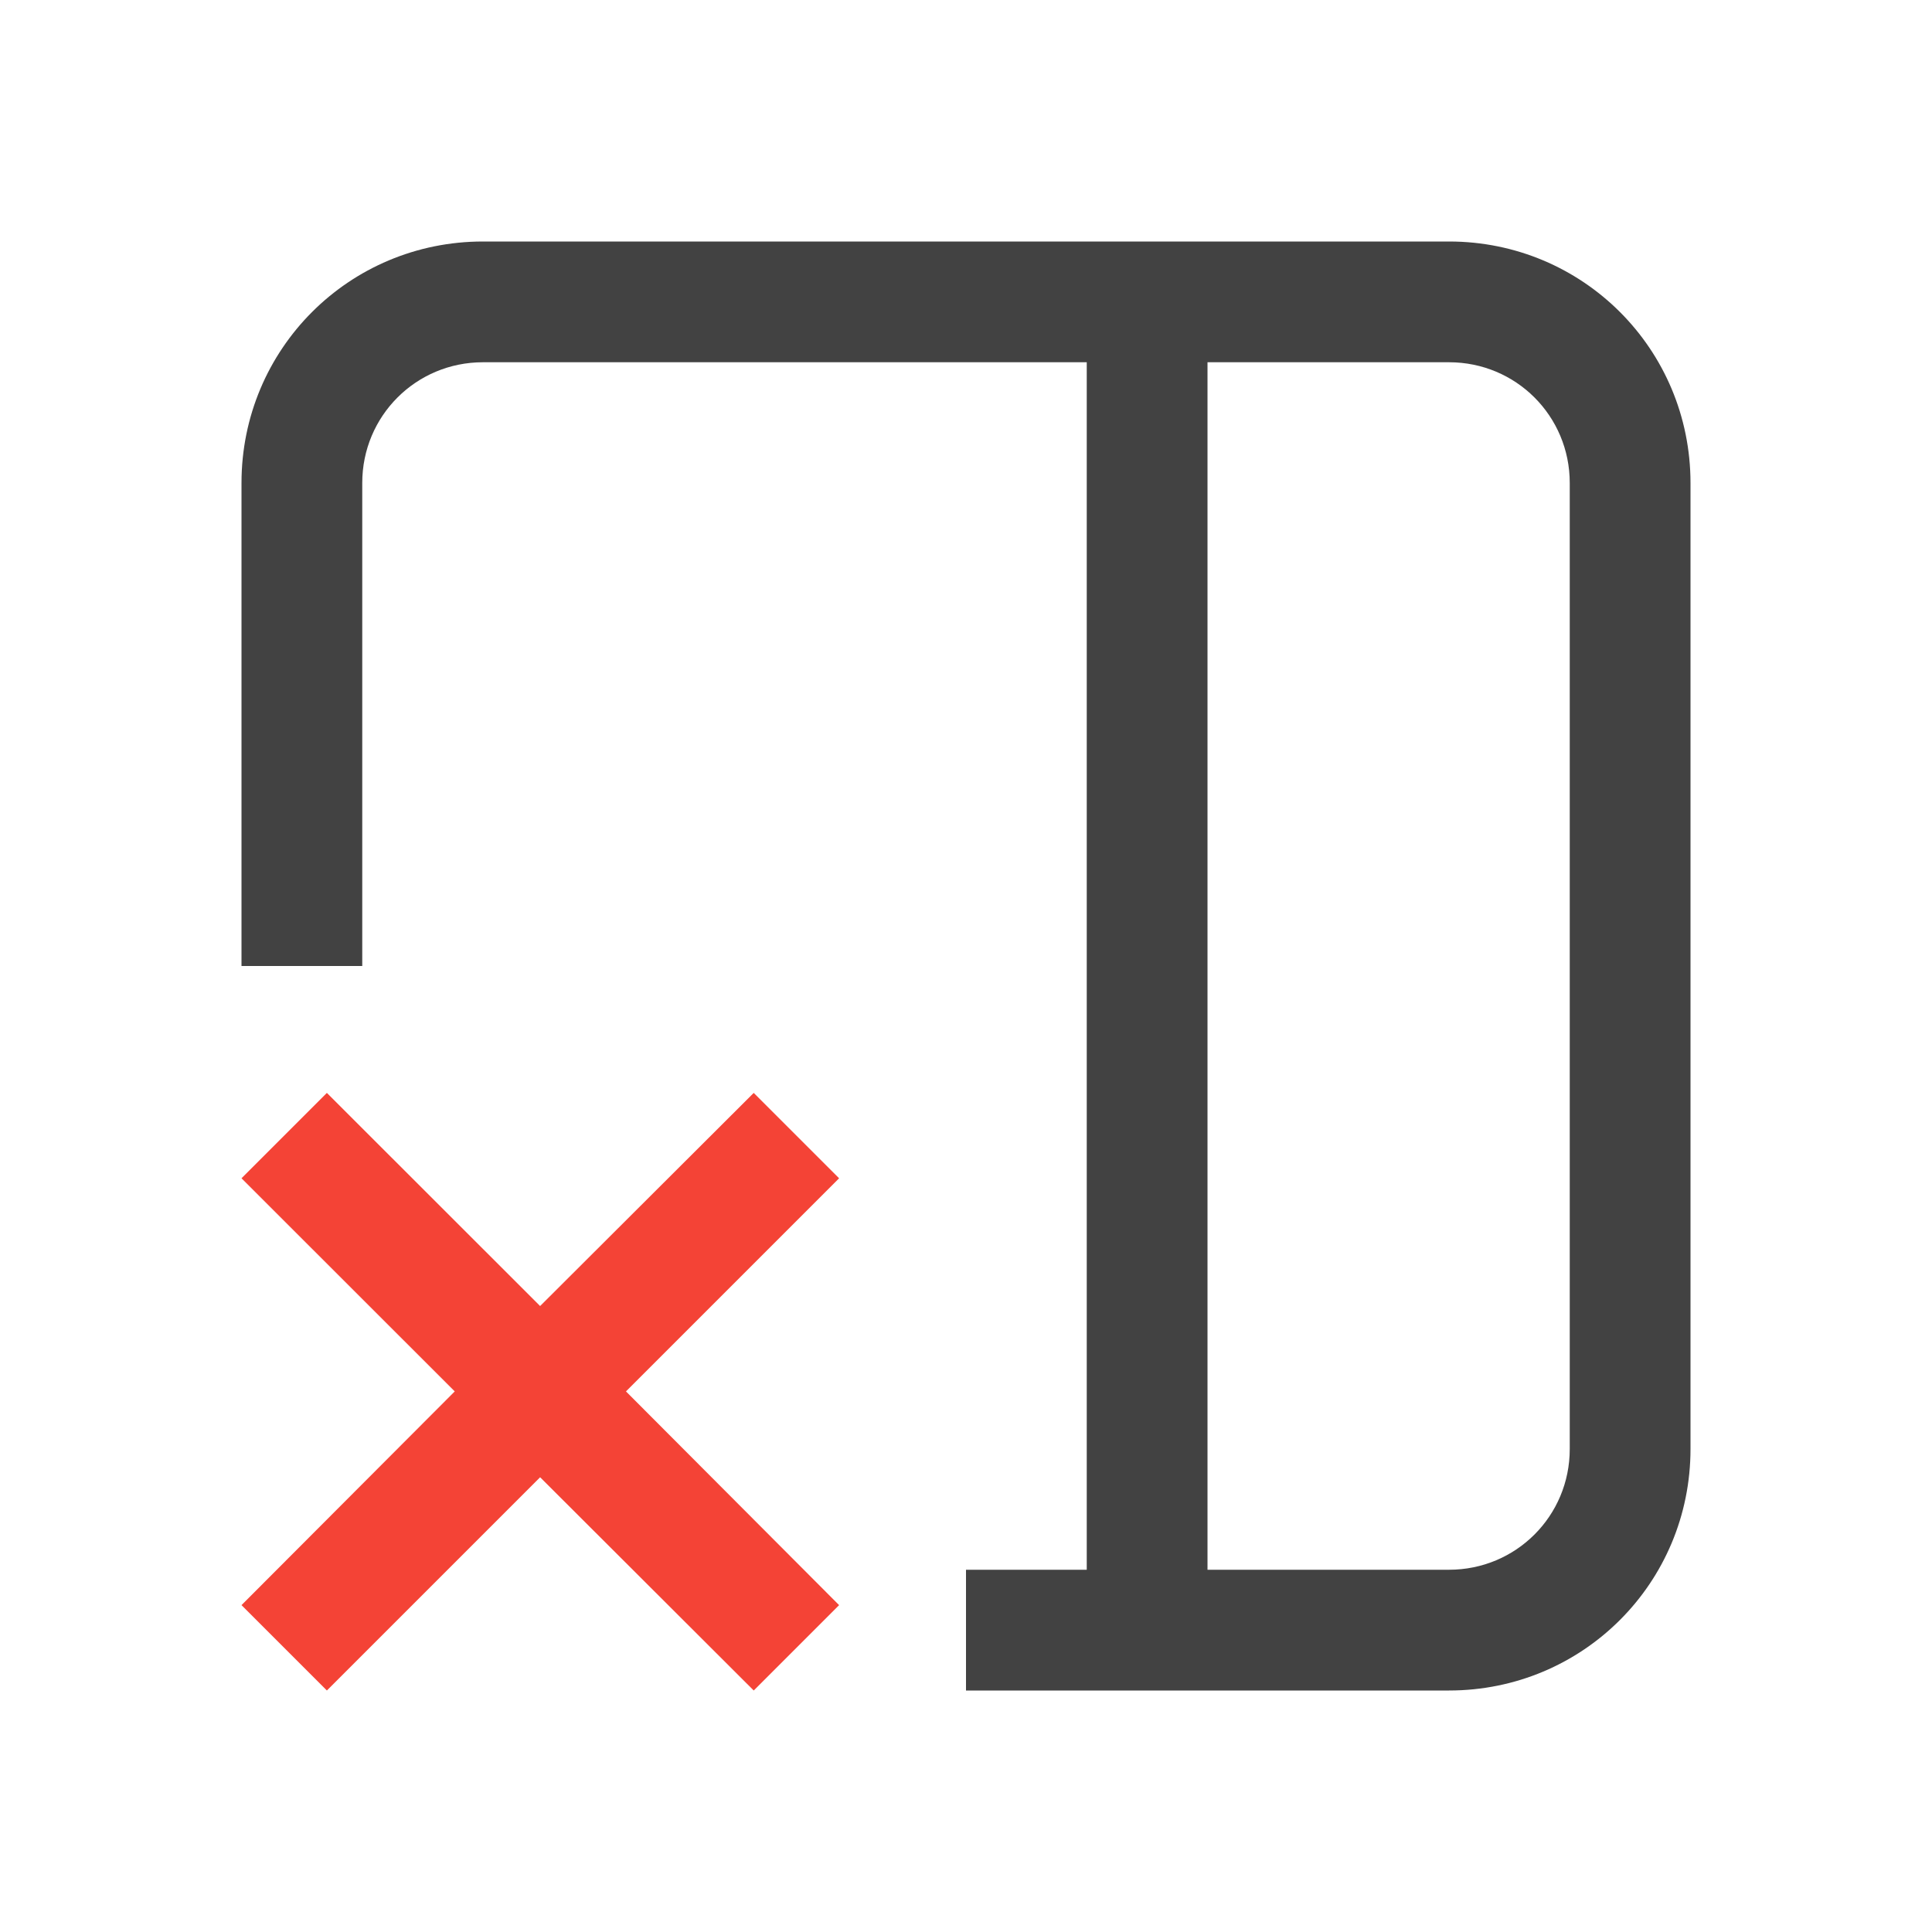 
<svg xmlns="http://www.w3.org/2000/svg" xmlns:xlink="http://www.w3.org/1999/xlink" width="16px" height="16px" viewBox="0 0 16 16" version="1.1">
<g id="surface1">
<defs>
  <style id="current-color-scheme" type="text/css">
   .ColorScheme-Text { color:#424242; } .ColorScheme-Highlight { color:#eeeeee; }
  </style>
 </defs>
<path style="fill:currentColor" class="ColorScheme-Text" d="M 12 2 C 13.109 2 14 2.891 14 4 L 14 12 C 14 13.109 13.109 14 12 14 L 8 14 L 8 13 L 9 13 L 9 3 L 4 3 C 3.445 3 3 3.445 3 4 L 3 8 L 2 8 L 2 4 C 2 2.891 2.891 2 4 2 Z M 12 3 L 10 3 L 10 13 L 12 13 C 12.555 13 13 12.555 13 12 L 13 4 C 13 3.445 12.555 3 12 3 Z M 12 3 "/>
<path style=" stroke:none;fill-rule:nonzero;fill:rgb(95.686%,26.275%,21.176%);fill-opacity:1;" d="M 6.242 9.051 L 6.949 9.758 L 5.184 11.523 L 6.949 13.293 L 6.242 14 L 4.473 12.234 L 2.707 14 L 2 13.293 L 3.766 11.523 L 2 9.758 L 2.707 9.051 L 4.473 10.816 Z M 6.242 9.051 "/>
</g>
</svg>
